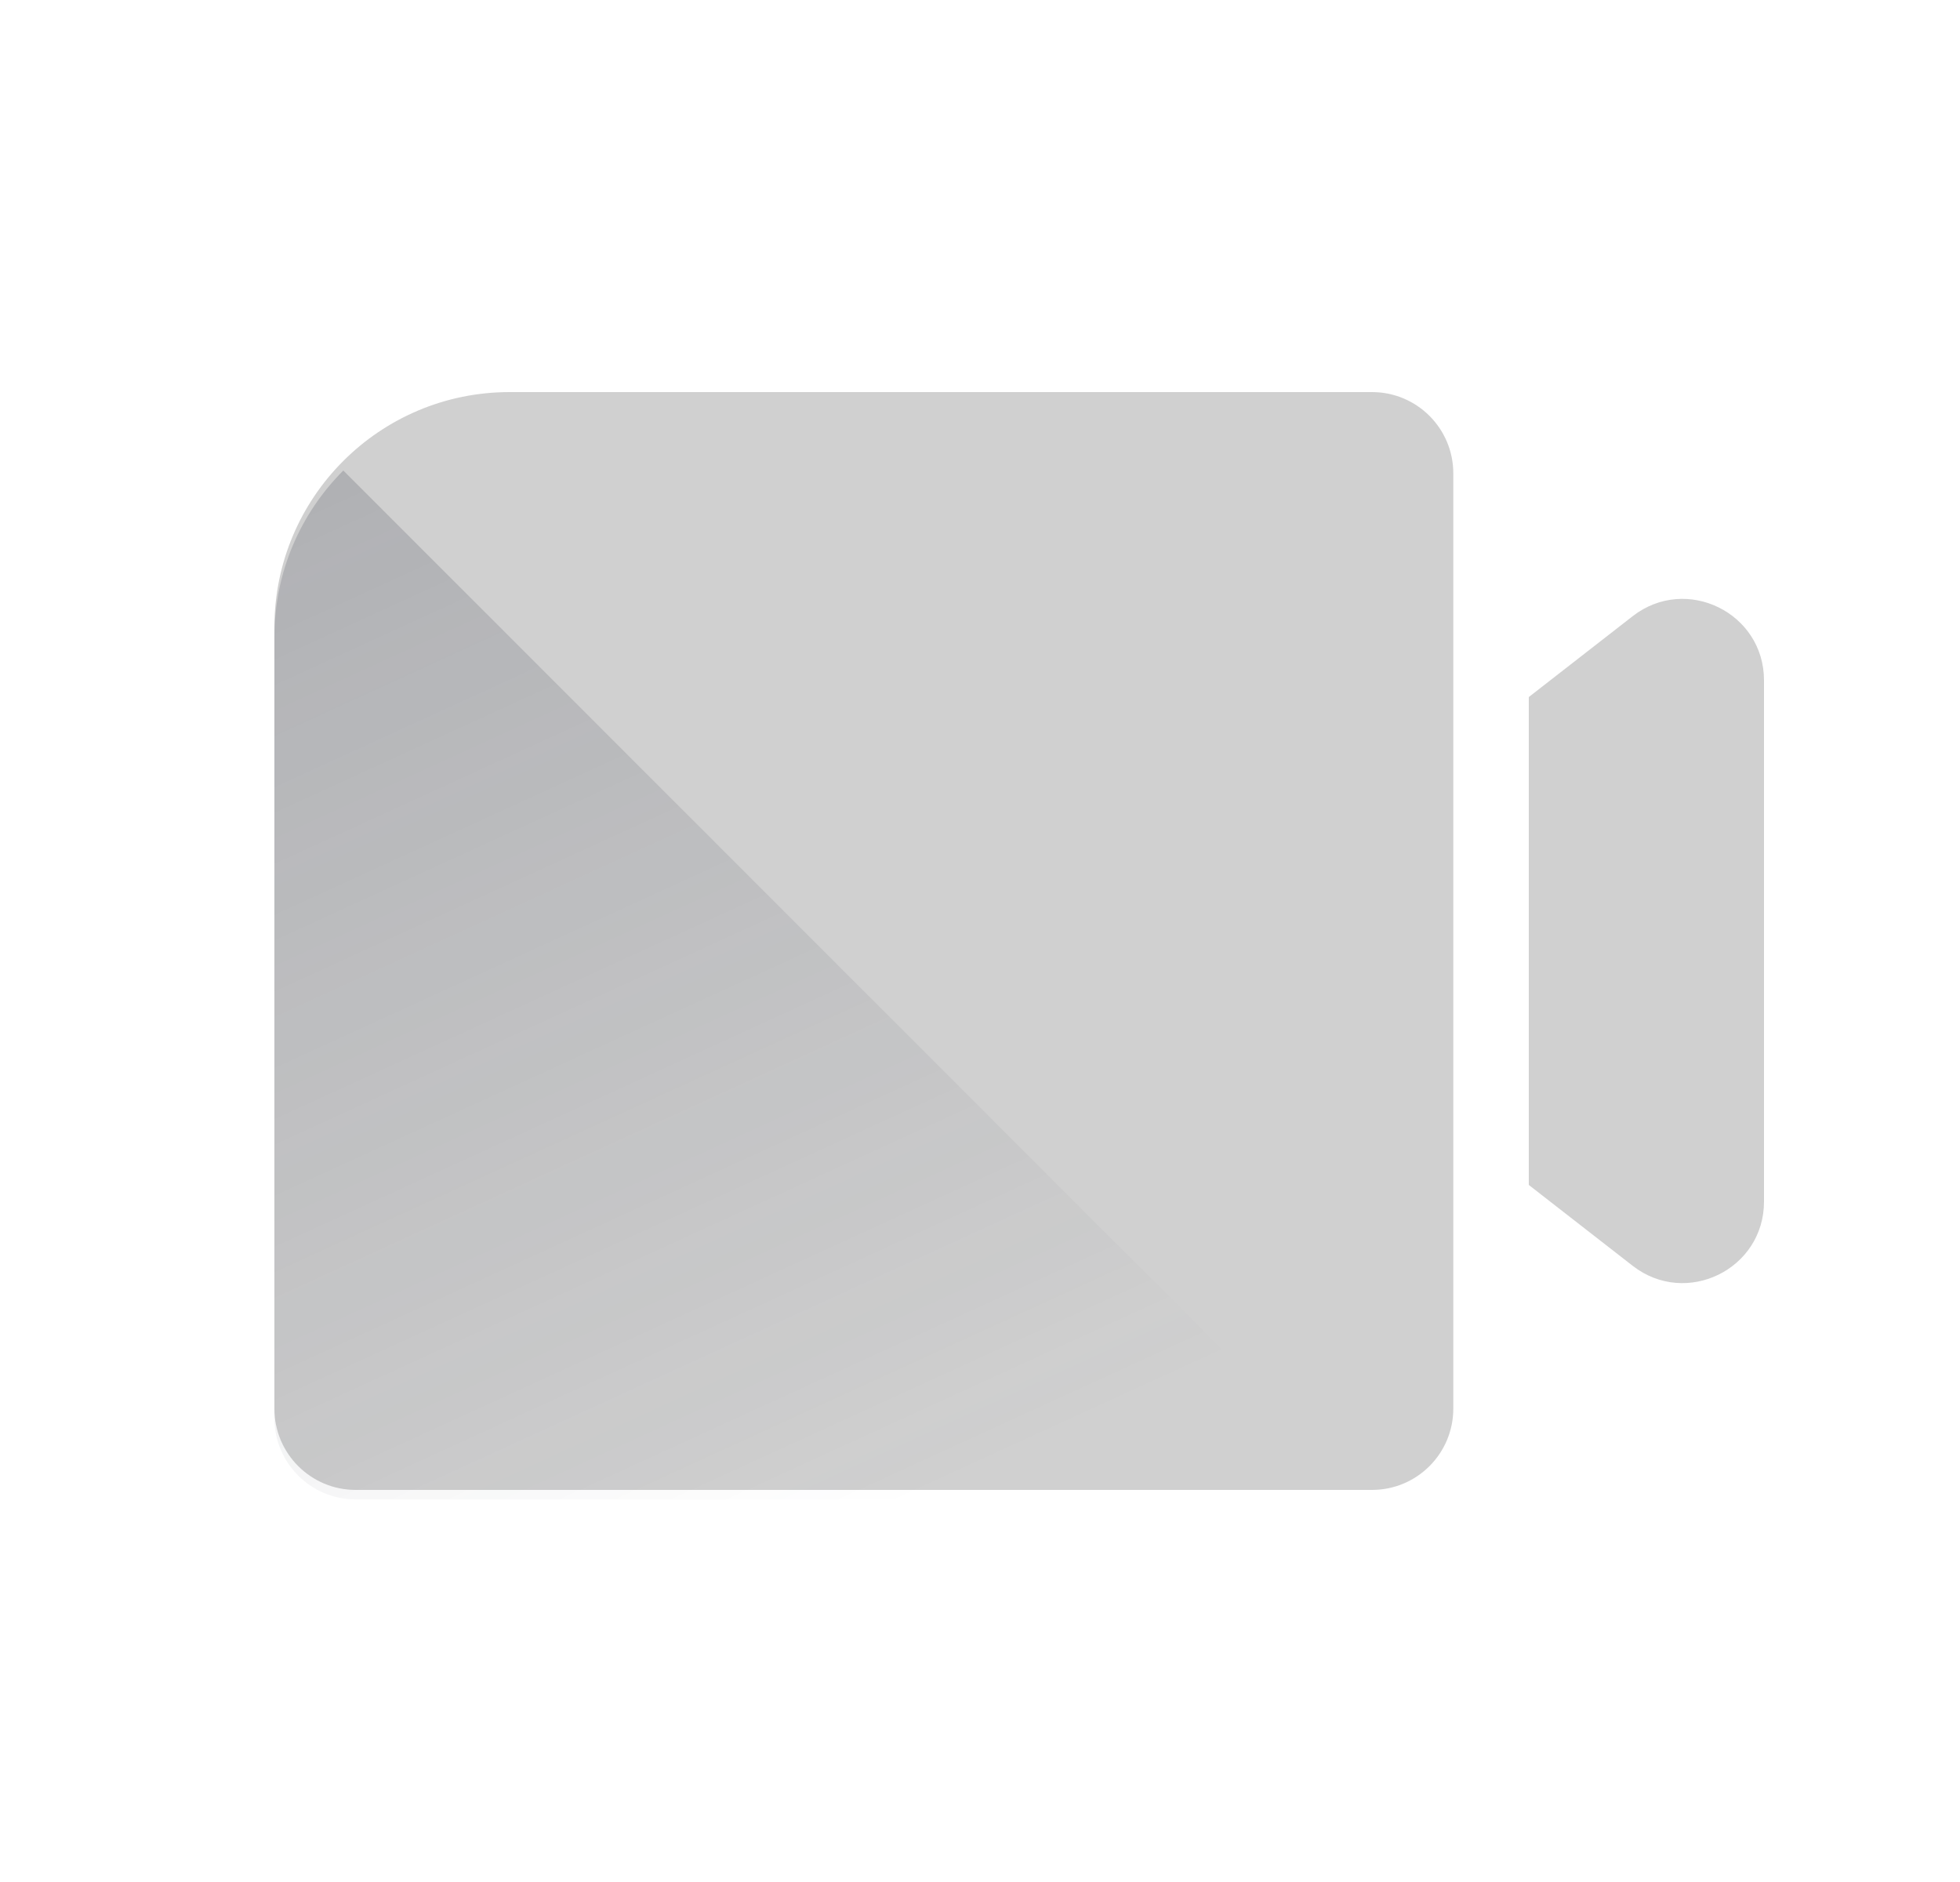 <svg width="25" height="24" viewBox="0 0 25 24" fill="none" xmlns="http://www.w3.org/2000/svg">
<path d="M3.5 8C3.5 6.343 4.843 5 6.5 5H17.5C18.073 5 18.537 5.464 18.537 6.037V17.963C18.537 18.536 18.073 19 17.5 19H4.537C3.964 19 3.5 18.536 3.5 17.963V8Z" fill="#D0D0D0" style="fill-opacity: 1"/>
<path fill-rule="evenodd" clip-rule="evenodd" d="M22.5 8.676V15.324C22.5 16.187 21.508 16.672 20.826 16.143L19.5 15.111V8.889L20.826 7.857C21.508 7.328 22.5 7.813 22.5 8.676Z" fill="#D0D0D0" style="fill-opacity: 1"/>
<path fill-rule="evenodd" clip-rule="evenodd" d="M4.379 6C3.836 6.543 3.5 7.293 3.5 8.121V18.084C3.5 18.657 3.964 19.121 4.537 19.121H17.5L4.379 6Z" fill="url(#paint0_linear_26583_18406)" fill-opacity="0.2" style=""/>
<defs>
<linearGradient id="paint0_linear_26583_18406" x1="3.5" y1="6.301" x2="9.78" y2="20.02" gradientUnits="userSpaceOnUse">
<stop stop-color="#2E3344" style="stop-opacity: 1"/>
<stop offset="1" stop-color="#2E3344" stop-opacity="0" style="stop-opacity: 0"/>
</linearGradient>
</defs>
</svg>
